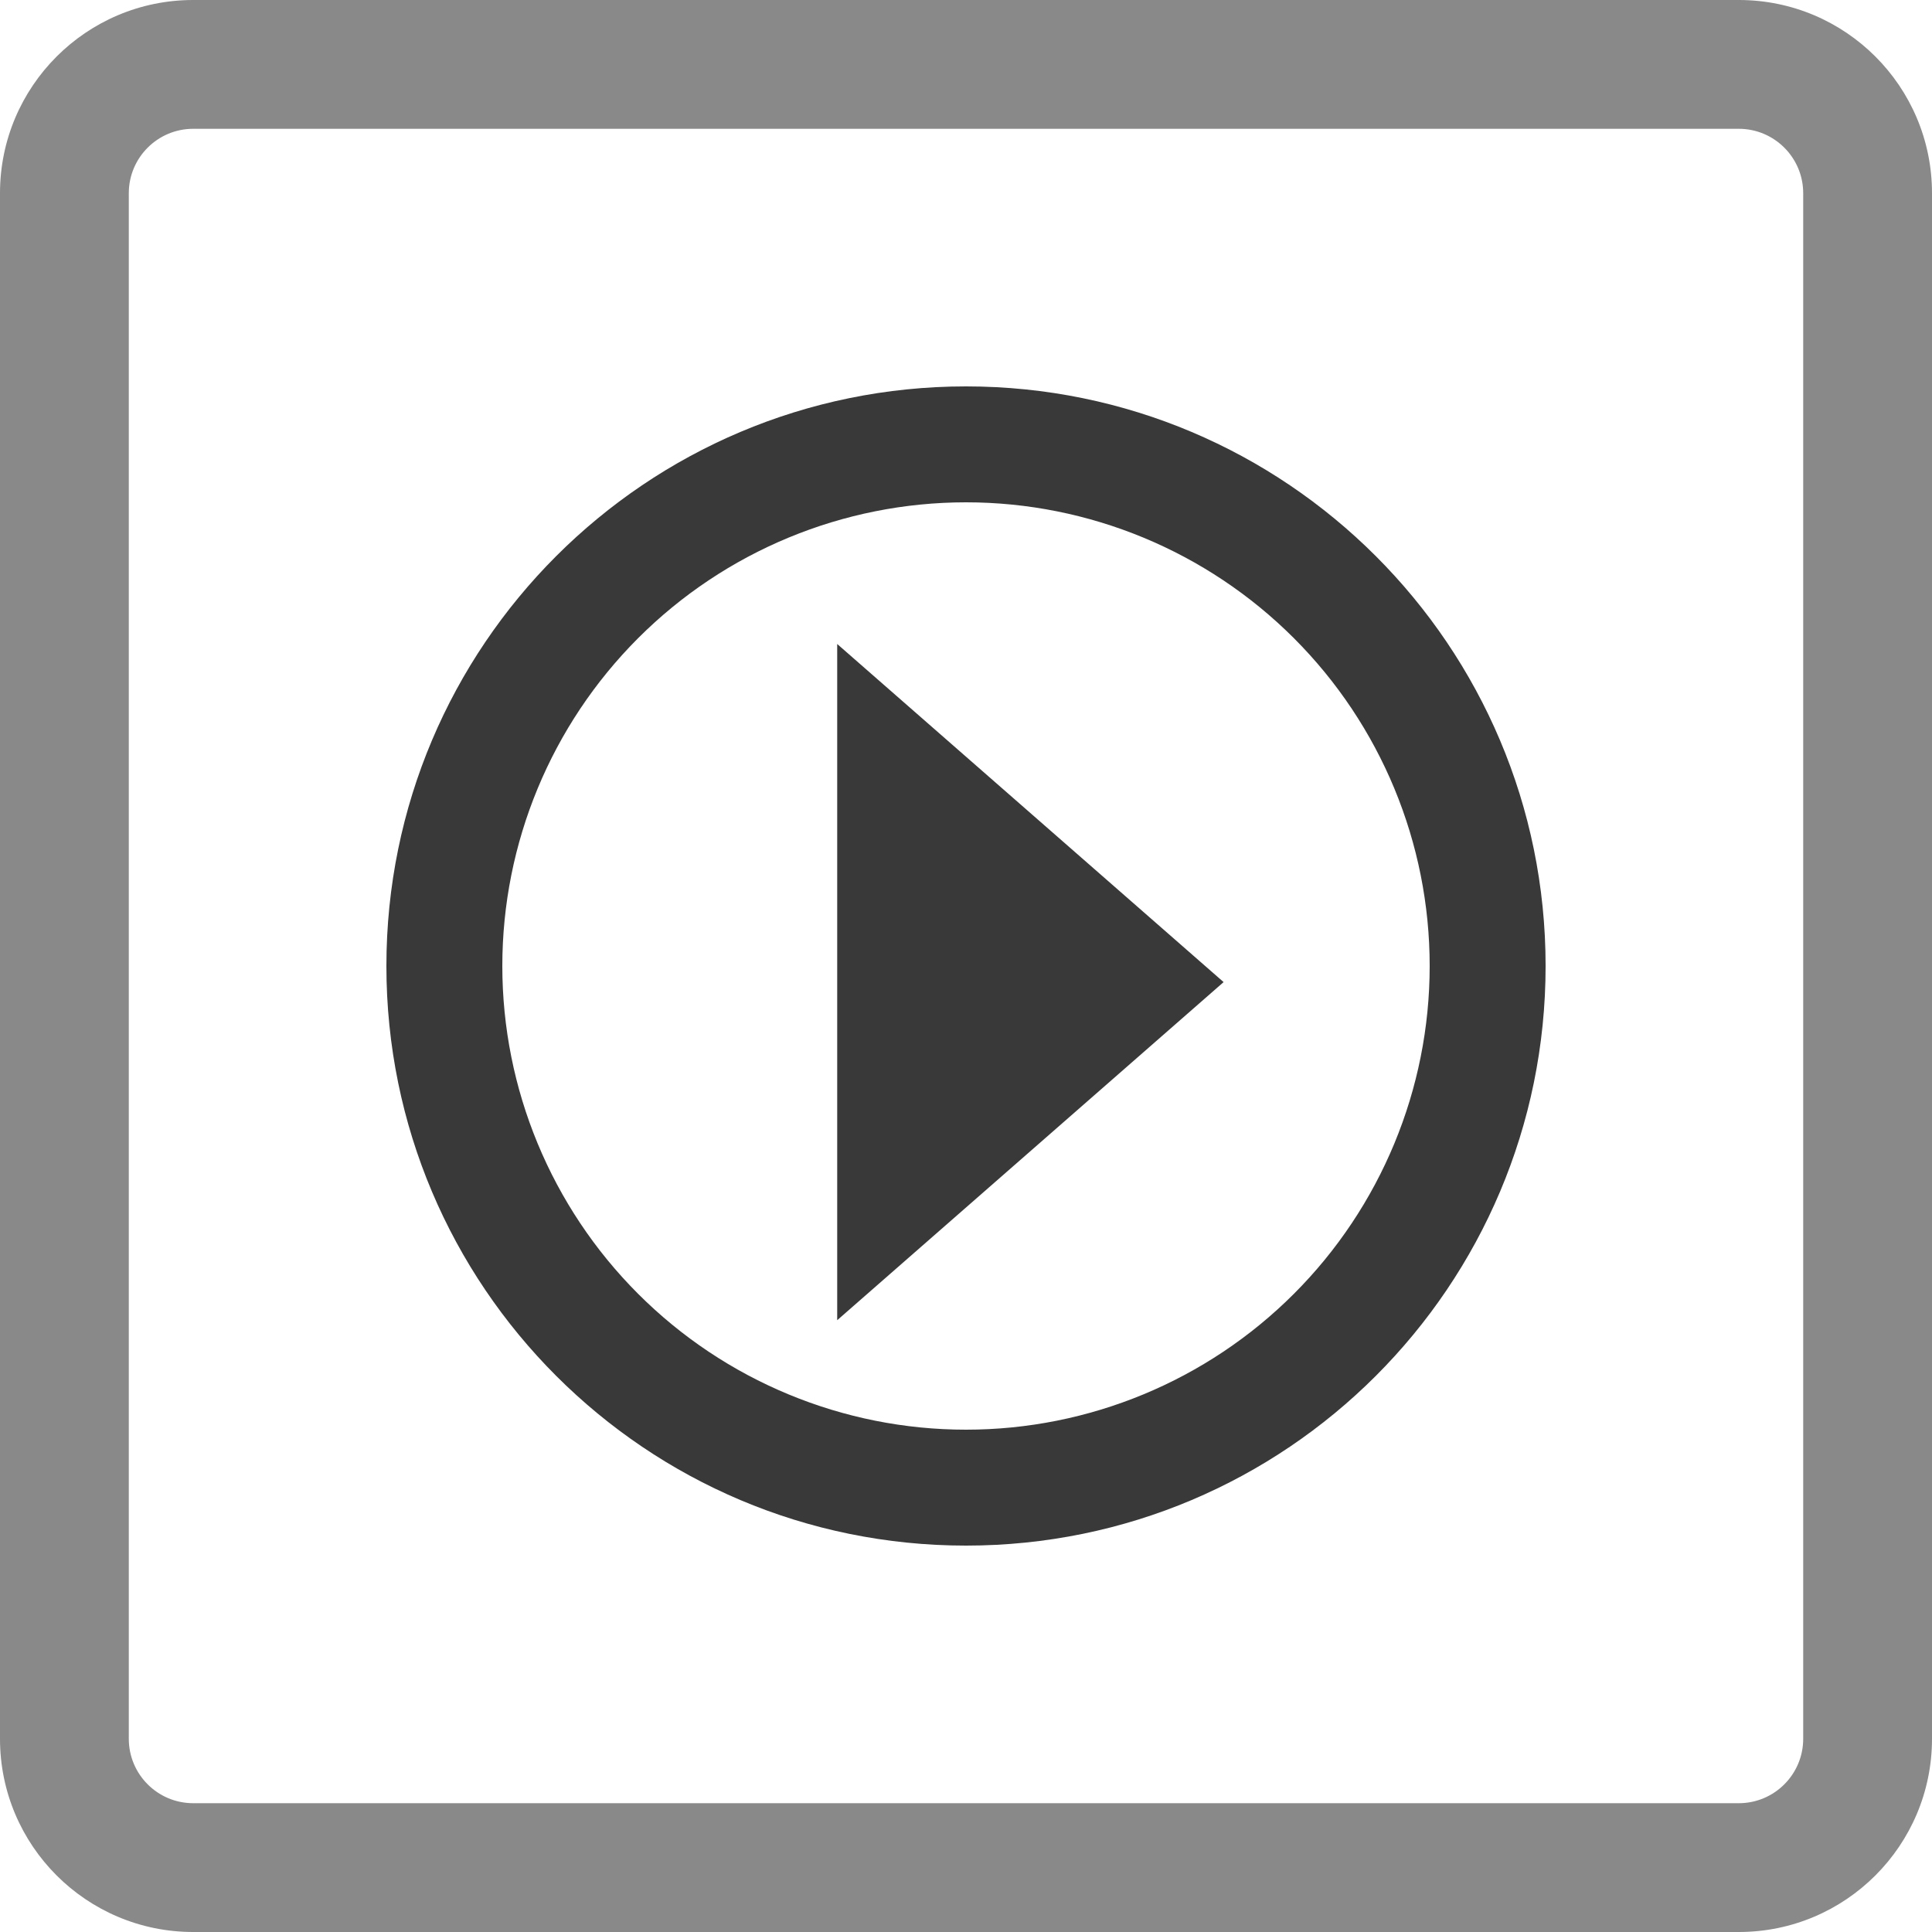 <svg width="30" height="30" viewBox="0 0 30 30" fill="none" xmlns="http://www.w3.org/2000/svg">
<path d="M13 10V20.5L19 15.25L13 10Z" fill="#393939"/>
<path d="M15 24C10.029 24 6 19.971 6 15C6 10.029 10.029 6 15 6C19.971 6 24 10.029 24 15C24 19.971 19.971 24 15 24ZM15 22.2C16.91 22.2 18.741 21.441 20.091 20.091C21.441 18.741 22.2 16.91 22.2 15C22.2 13.09 21.441 11.259 20.091 9.909C18.741 8.559 16.91 7.8 15 7.8C13.09 7.8 11.259 8.559 9.909 9.909C8.559 11.259 7.8 13.09 7.8 15C7.8 16.91 8.559 18.741 9.909 20.091C11.259 21.441 13.09 22.2 15 22.2Z" fill="#393939"/>
<path d="M3 2H27V0H3V2ZM28 3V27H30V3H28ZM27 28H3V30H27V28ZM2 27V3H0V27H2ZM3 28C2.448 28 2 27.552 2 27H0C0 28.657 1.343 30 3 30V28ZM28 27C28 27.552 27.552 28 27 28V30C28.657 30 30 28.657 30 27H28ZM27 2C27.552 2 28 2.448 28 3H30C30 1.343 28.657 0 27 0V2ZM3 0C1.343 0 0 1.343 0 3H2C2 2.448 2.448 2 3 2V0Z" fill="#575757" fill-opacity="0.7"/>
</svg>
